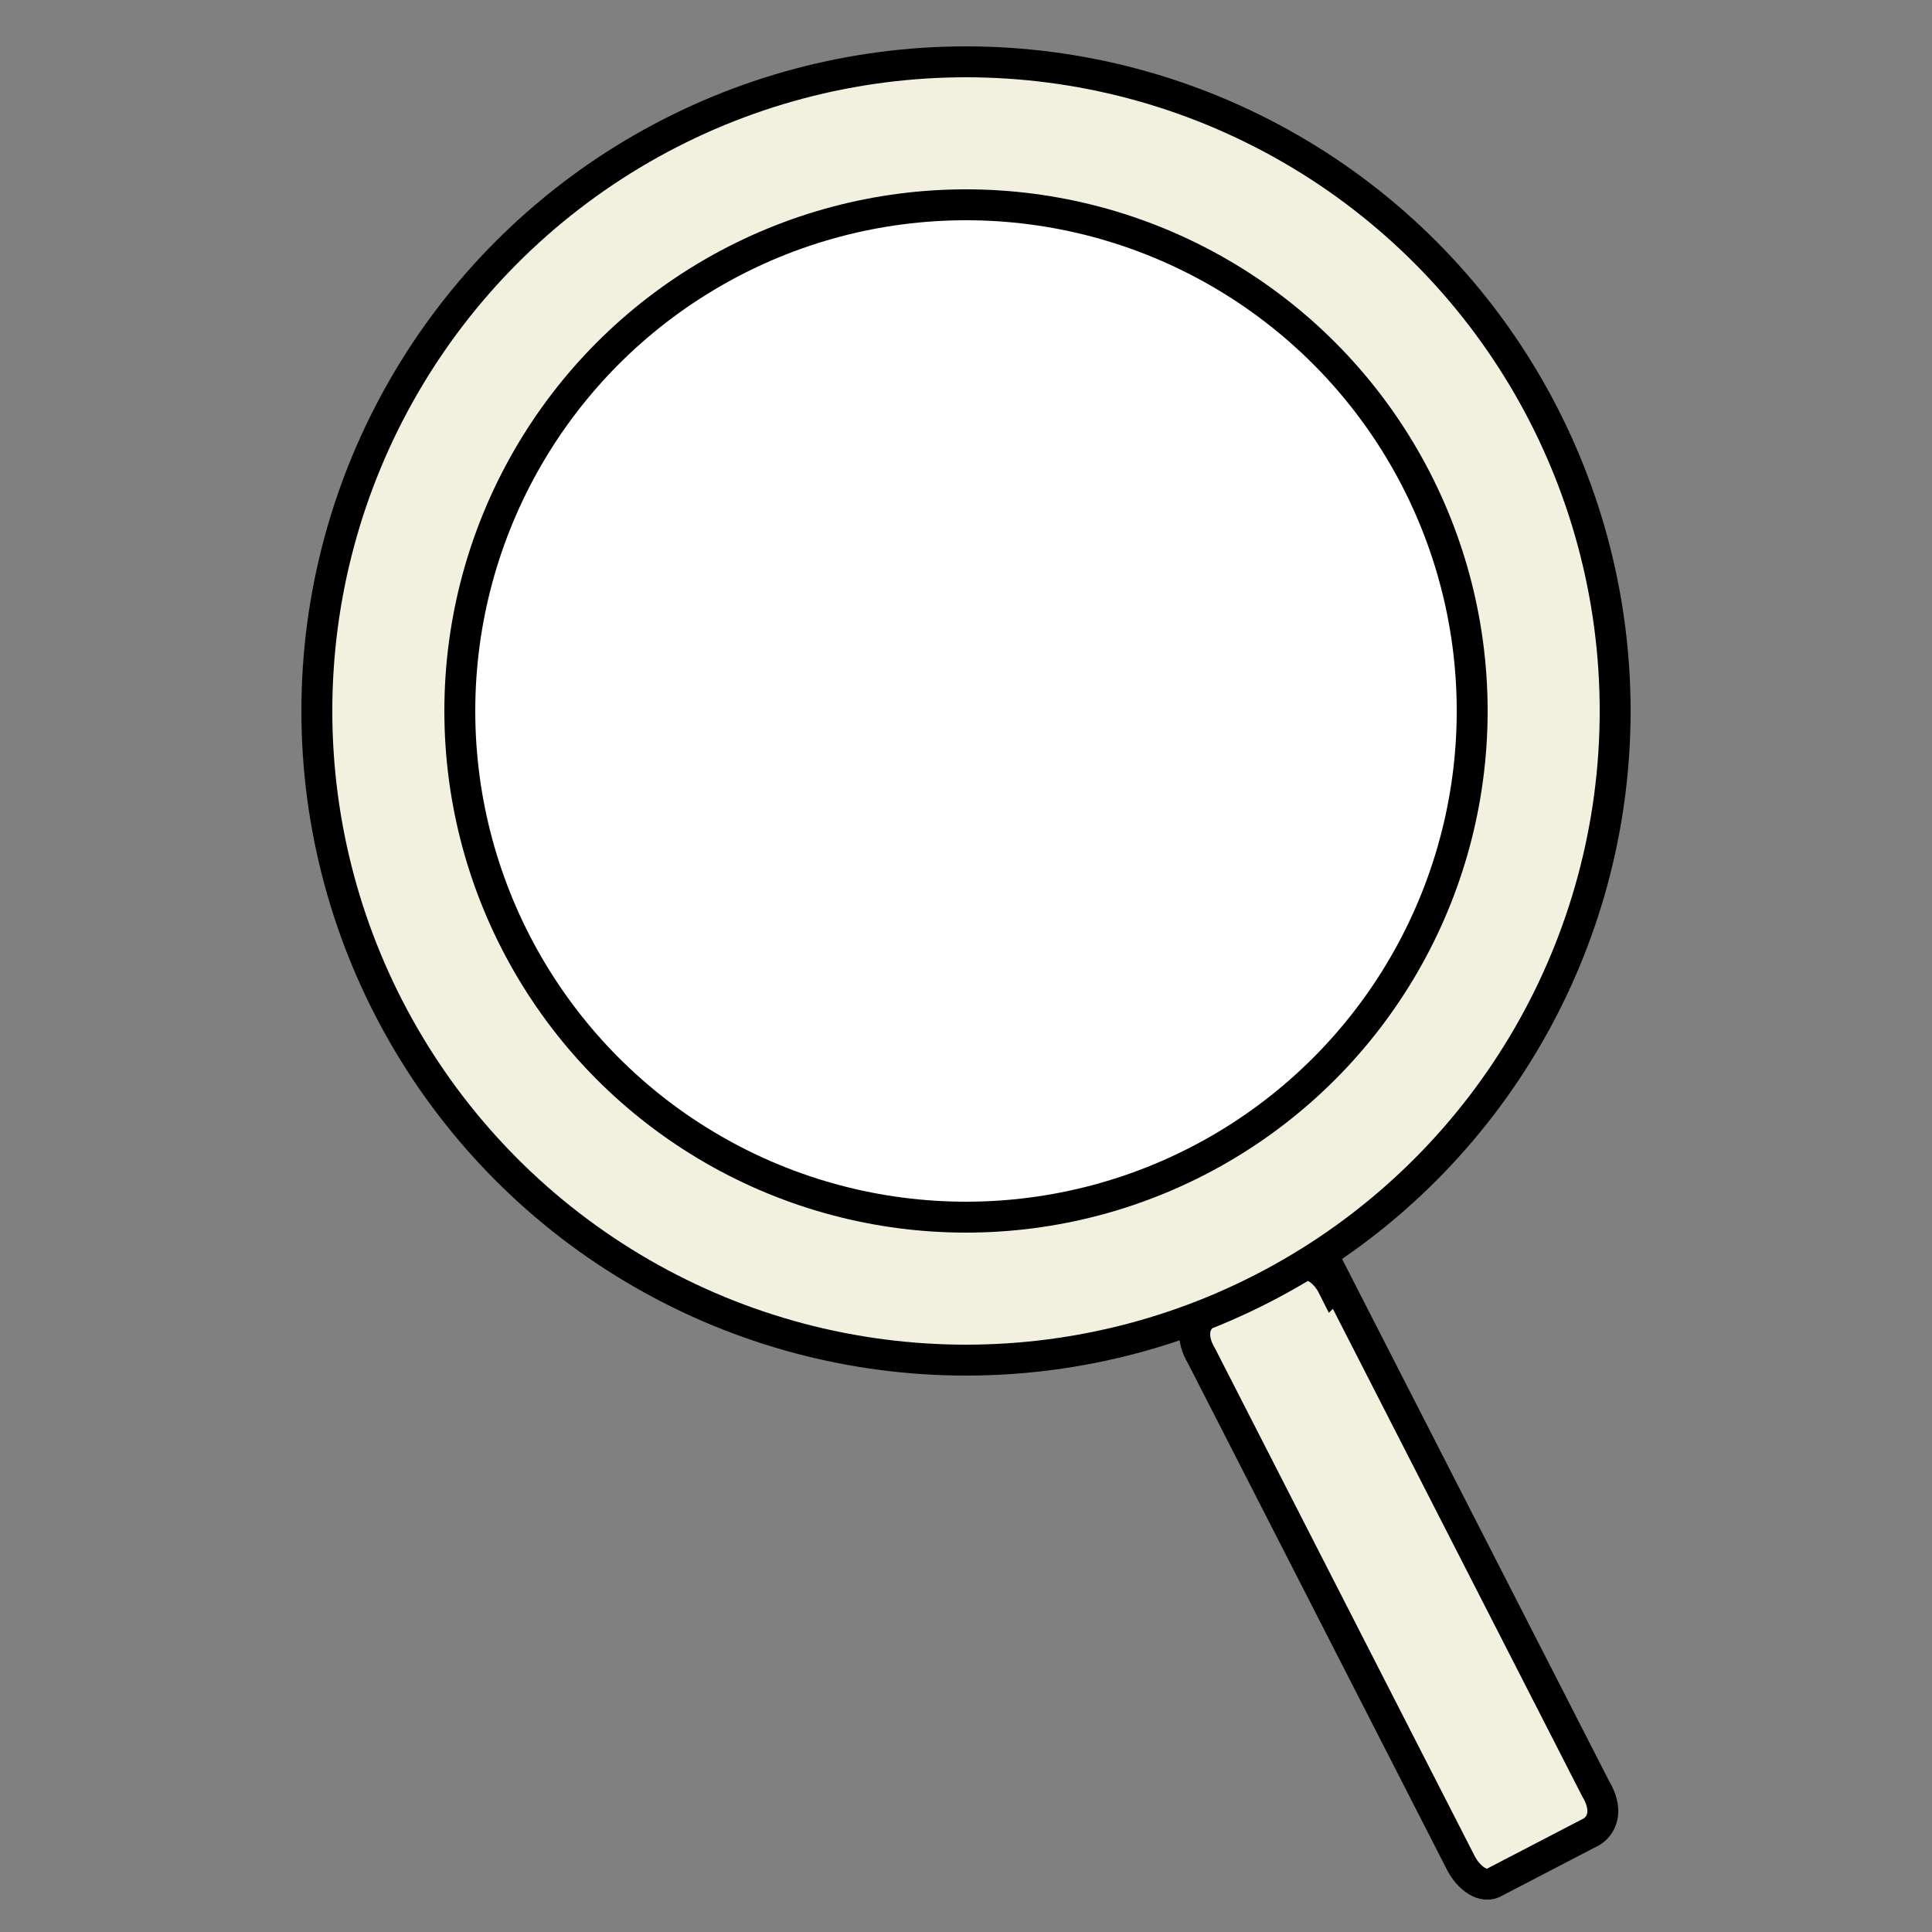 <?xml version="1.0" encoding="UTF-8"?>
<svg id="lookIcon" xmlns="http://www.w3.org/2000/svg" width="50" height="50" version="1.1" viewBox="0 0 50 50">
  <rect x="0" y="0" width="50" height="50" fill="#808080" stroke="none"/>
  <!-- Generator: Adobe Illustrator 29.1.0, SVG Export Plug-In . SVG Version: 2.1.0 Build 142)  -->
  <path d="M34.5,33.3c-.2-.4-.6-.7-.9-.5l-1.2.6-1.2.6c-.3.2-.4.6-.1,1.1l6.7,13.1c.2.4.6.7.9.5l2.5-1.3c.3-.2.4-.6.1-1.1l-6.7-13.1Z" fill="#f2f0de" stroke="#000" stroke-miterlimit="10" stroke-width=".8"/>
  <g>
    <circle cx="25" cy="18.4" r="16.8" fill="#f2f0de" stroke="#000" stroke-miterlimit="10" stroke-width=".8"/>
    <circle cx="25" cy="18.4" r="13.1" fill="#fff" stroke="#000" stroke-miterlimit="10" stroke-width=".8"/>
  </g>
</svg>